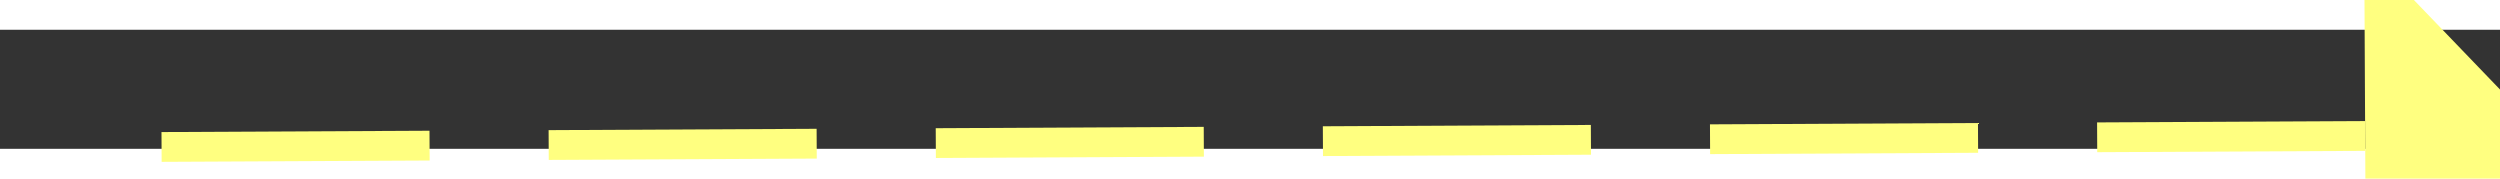﻿<?xml version="1.0" encoding="utf-8"?>
<svg version="1.1" xmlns:xlink="http://www.w3.org/1999/xlink" width="84px" height="6px" preserveAspectRatio="xMinYMid meet" viewBox="494 4735  84 4" xmlns="http://www.w3.org/2000/svg">
  <rect x="494" y="4735" width="84" height="4" fill="#333333" stroke="none"/>
  <g transform="matrix(0.998 -0.07 0.07 0.998 -329.131 48.929 )">
    <path d="M 570 4742.8  L 576 4736.5  L 570 4730.2  L 570 4742.8  Z " fill-rule="nonzero" fill="#ffff80" stroke="none" transform="matrix(0.998 0.065 -0.065 0.998 311.016 -24.919 )" />
    <path d="M 496 4736.5  L 571 4736.5  " stroke-width="1" stroke-dasharray="9,4" stroke="#ffff80" fill="none" transform="matrix(0.998 0.065 -0.065 0.998 311.016 -24.919 )" />
  </g>
</svg>